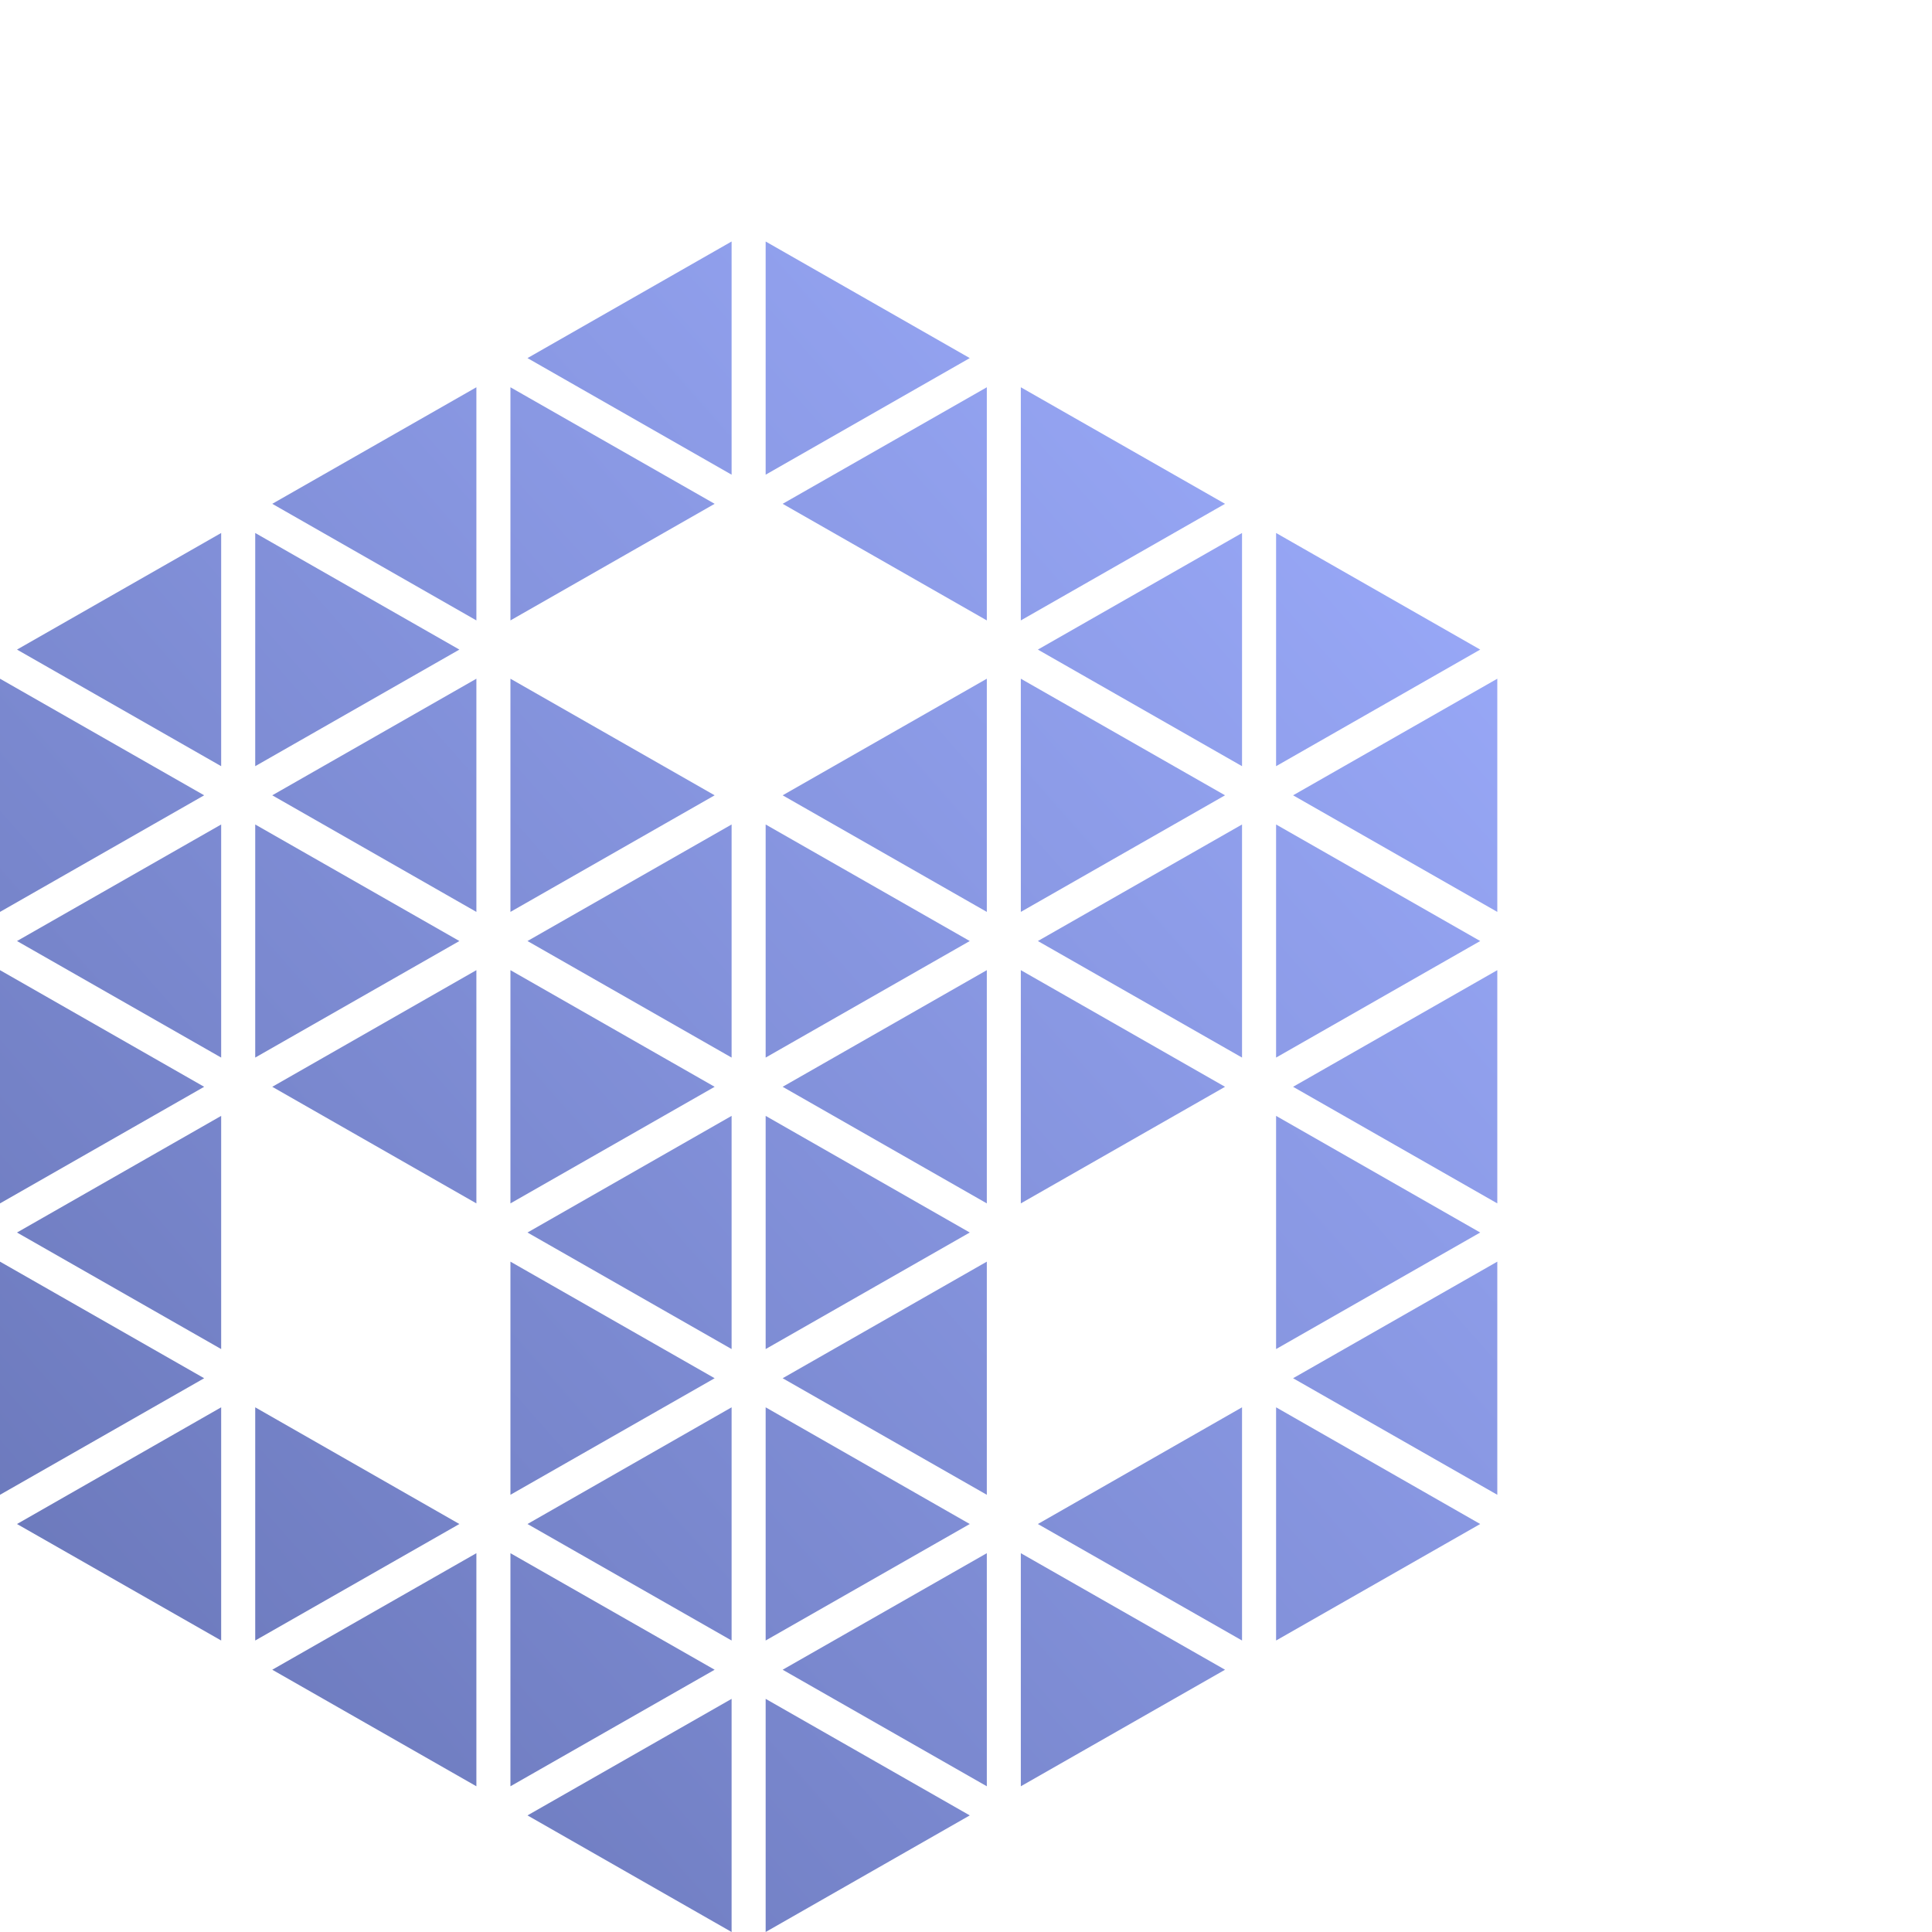 <?xml version="1.0" encoding="UTF-8"?>
<svg width="40px" height="40px" viewBox="0 0 40 40" version="1.1" xmlns="http://www.w3.org/2000/svg" xmlns:xlink="http://www.w3.org/1999/xlink">
    <!-- Generator: sketchtool 52.6 (67491) - http://www.bohemiancoding.com/sketch -->
    <title>7695B7CF-BB9E-4B21-B3DD-78BB1C196136</title>
    <desc>Created with sketchtool.</desc>
    <defs>
        <linearGradient x1="0%" y1="100%" x2="100%" y2="0%" id="linearGradient-1">
            <stop stop-color="#6673B4" offset="0%"></stop>
            <stop stop-color="#9EAEFF" offset="100%"></stop>
        </linearGradient>
    </defs>
    <g id="Symbols" stroke="none" stroke-width="1" fill="none" fill-rule="evenodd">
        <g id="ic-tri-cube" fill="url(#linearGradient-1)">
            <path d="M5.284,11.035 L9.511,13.449 L5.284,15.863 L5.284,11.035 Z M5.284,17.07 L9.511,19.483 L5.284,21.896 L5.284,17.07 Z M5.284,29.137 L9.511,31.553 L5.284,33.965 L5.284,29.137 Z M5.637,34.57 L9.863,32.157 L9.863,36.983 L5.637,34.57 Z M5.637,22.501 L9.863,20.086 L9.863,24.915 L5.637,22.501 Z M5.637,16.466 L9.863,14.052 L9.863,18.88 L5.637,16.466 Z M5.637,10.431 L9.863,8.018 L9.863,12.845 L5.637,10.431 Z M10.568,8.018 L14.796,10.431 L10.568,12.845 L10.568,8.018 Z M10.568,14.052 L14.796,16.466 L10.568,18.88 L10.568,14.052 Z M10.568,20.086 L14.796,22.501 L10.568,24.915 L10.568,20.086 Z M10.568,26.121 L14.796,28.535 L10.568,30.948 L10.568,26.121 Z M10.568,32.157 L14.796,34.57 L10.568,36.983 L10.568,32.157 Z M10.921,37.586 L15.147,35.173 L15.147,40 L10.921,37.586 Z M10.921,31.553 L15.147,29.137 L15.147,33.965 L10.921,31.553 Z M10.921,25.518 L15.147,23.103 L15.147,27.931 L10.921,25.518 Z M10.921,19.483 L15.147,17.07 L15.147,21.896 L10.921,19.483 Z M10.921,7.414 L15.147,5 L15.147,9.828 L10.921,7.414 Z M4.07673895e-13,14.052 L4.227,16.466 L4.07673895e-13,18.88 L4.07673895e-13,14.052 Z M4.07673895e-13,20.086 L4.227,22.501 L4.07673895e-13,24.915 L4.07673895e-13,20.086 Z M4.07673895e-13,26.121 L4.227,28.535 L4.07673895e-13,30.948 L4.07673895e-13,26.121 Z M0.352,31.553 L4.579,29.137 L4.579,33.965 L0.352,31.553 Z M0.352,25.518 L4.579,23.103 L4.579,27.931 L0.352,25.518 Z M0.352,19.483 L4.579,17.07 L4.579,21.896 L0.352,19.483 Z M0.352,13.449 L4.579,11.035 L4.579,15.863 L0.352,13.449 Z M15.852,5 L20.078,7.414 L15.852,9.828 L15.852,5 Z M15.852,17.07 L20.078,19.483 L15.852,21.896 L15.852,17.07 Z M15.852,23.103 L20.078,25.518 L15.852,27.931 L15.852,23.103 Z M15.852,29.137 L20.078,31.553 L15.852,33.965 L15.852,29.137 Z M15.852,35.173 L20.078,37.586 L15.852,40 L15.852,35.173 Z M16.204,34.57 L20.431,32.157 L20.431,36.983 L16.204,34.57 Z M16.204,28.535 L20.431,26.121 L20.431,30.948 L16.204,28.535 Z M16.204,22.501 L20.431,20.086 L20.431,24.915 L16.204,22.501 Z M16.204,16.466 L20.431,14.052 L20.431,18.88 L16.204,16.466 Z M16.204,10.431 L20.431,8.018 L20.431,12.845 L16.204,10.431 Z M21.135,8.018 L25.363,10.431 L21.135,12.845 L21.135,8.018 Z M21.135,14.052 L25.363,16.466 L21.135,18.88 L21.135,14.052 Z M21.135,20.086 L25.363,22.501 L21.135,24.915 L21.135,20.086 Z M21.135,32.157 L25.363,34.57 L21.135,36.983 L21.135,32.157 Z M21.488,31.553 L25.715,29.137 L25.715,33.965 L21.488,31.553 Z M21.488,19.483 L25.715,17.07 L25.715,21.896 L21.488,19.483 Z M21.488,13.449 L25.715,11.035 L25.715,15.863 L21.488,13.449 Z M26.42,11.035 L30.646,13.449 L26.42,15.863 L26.42,11.035 Z M26.42,17.07 L30.646,19.483 L26.42,21.896 L26.42,17.07 Z M26.42,23.103 L30.646,25.518 L26.42,27.931 L26.42,23.103 Z M26.42,29.137 L30.646,31.553 L26.42,33.965 L26.42,29.137 Z M26.772,28.535 L31,26.121 L31,30.948 L26.772,28.535 Z M26.772,22.501 L31,20.086 L31,24.915 L26.772,22.501 Z M26.772,16.466 L31,14.052 L31,18.88 L26.772,16.466 Z" id="Combined-Shape"></path>
        </g>
    </g>
</svg>